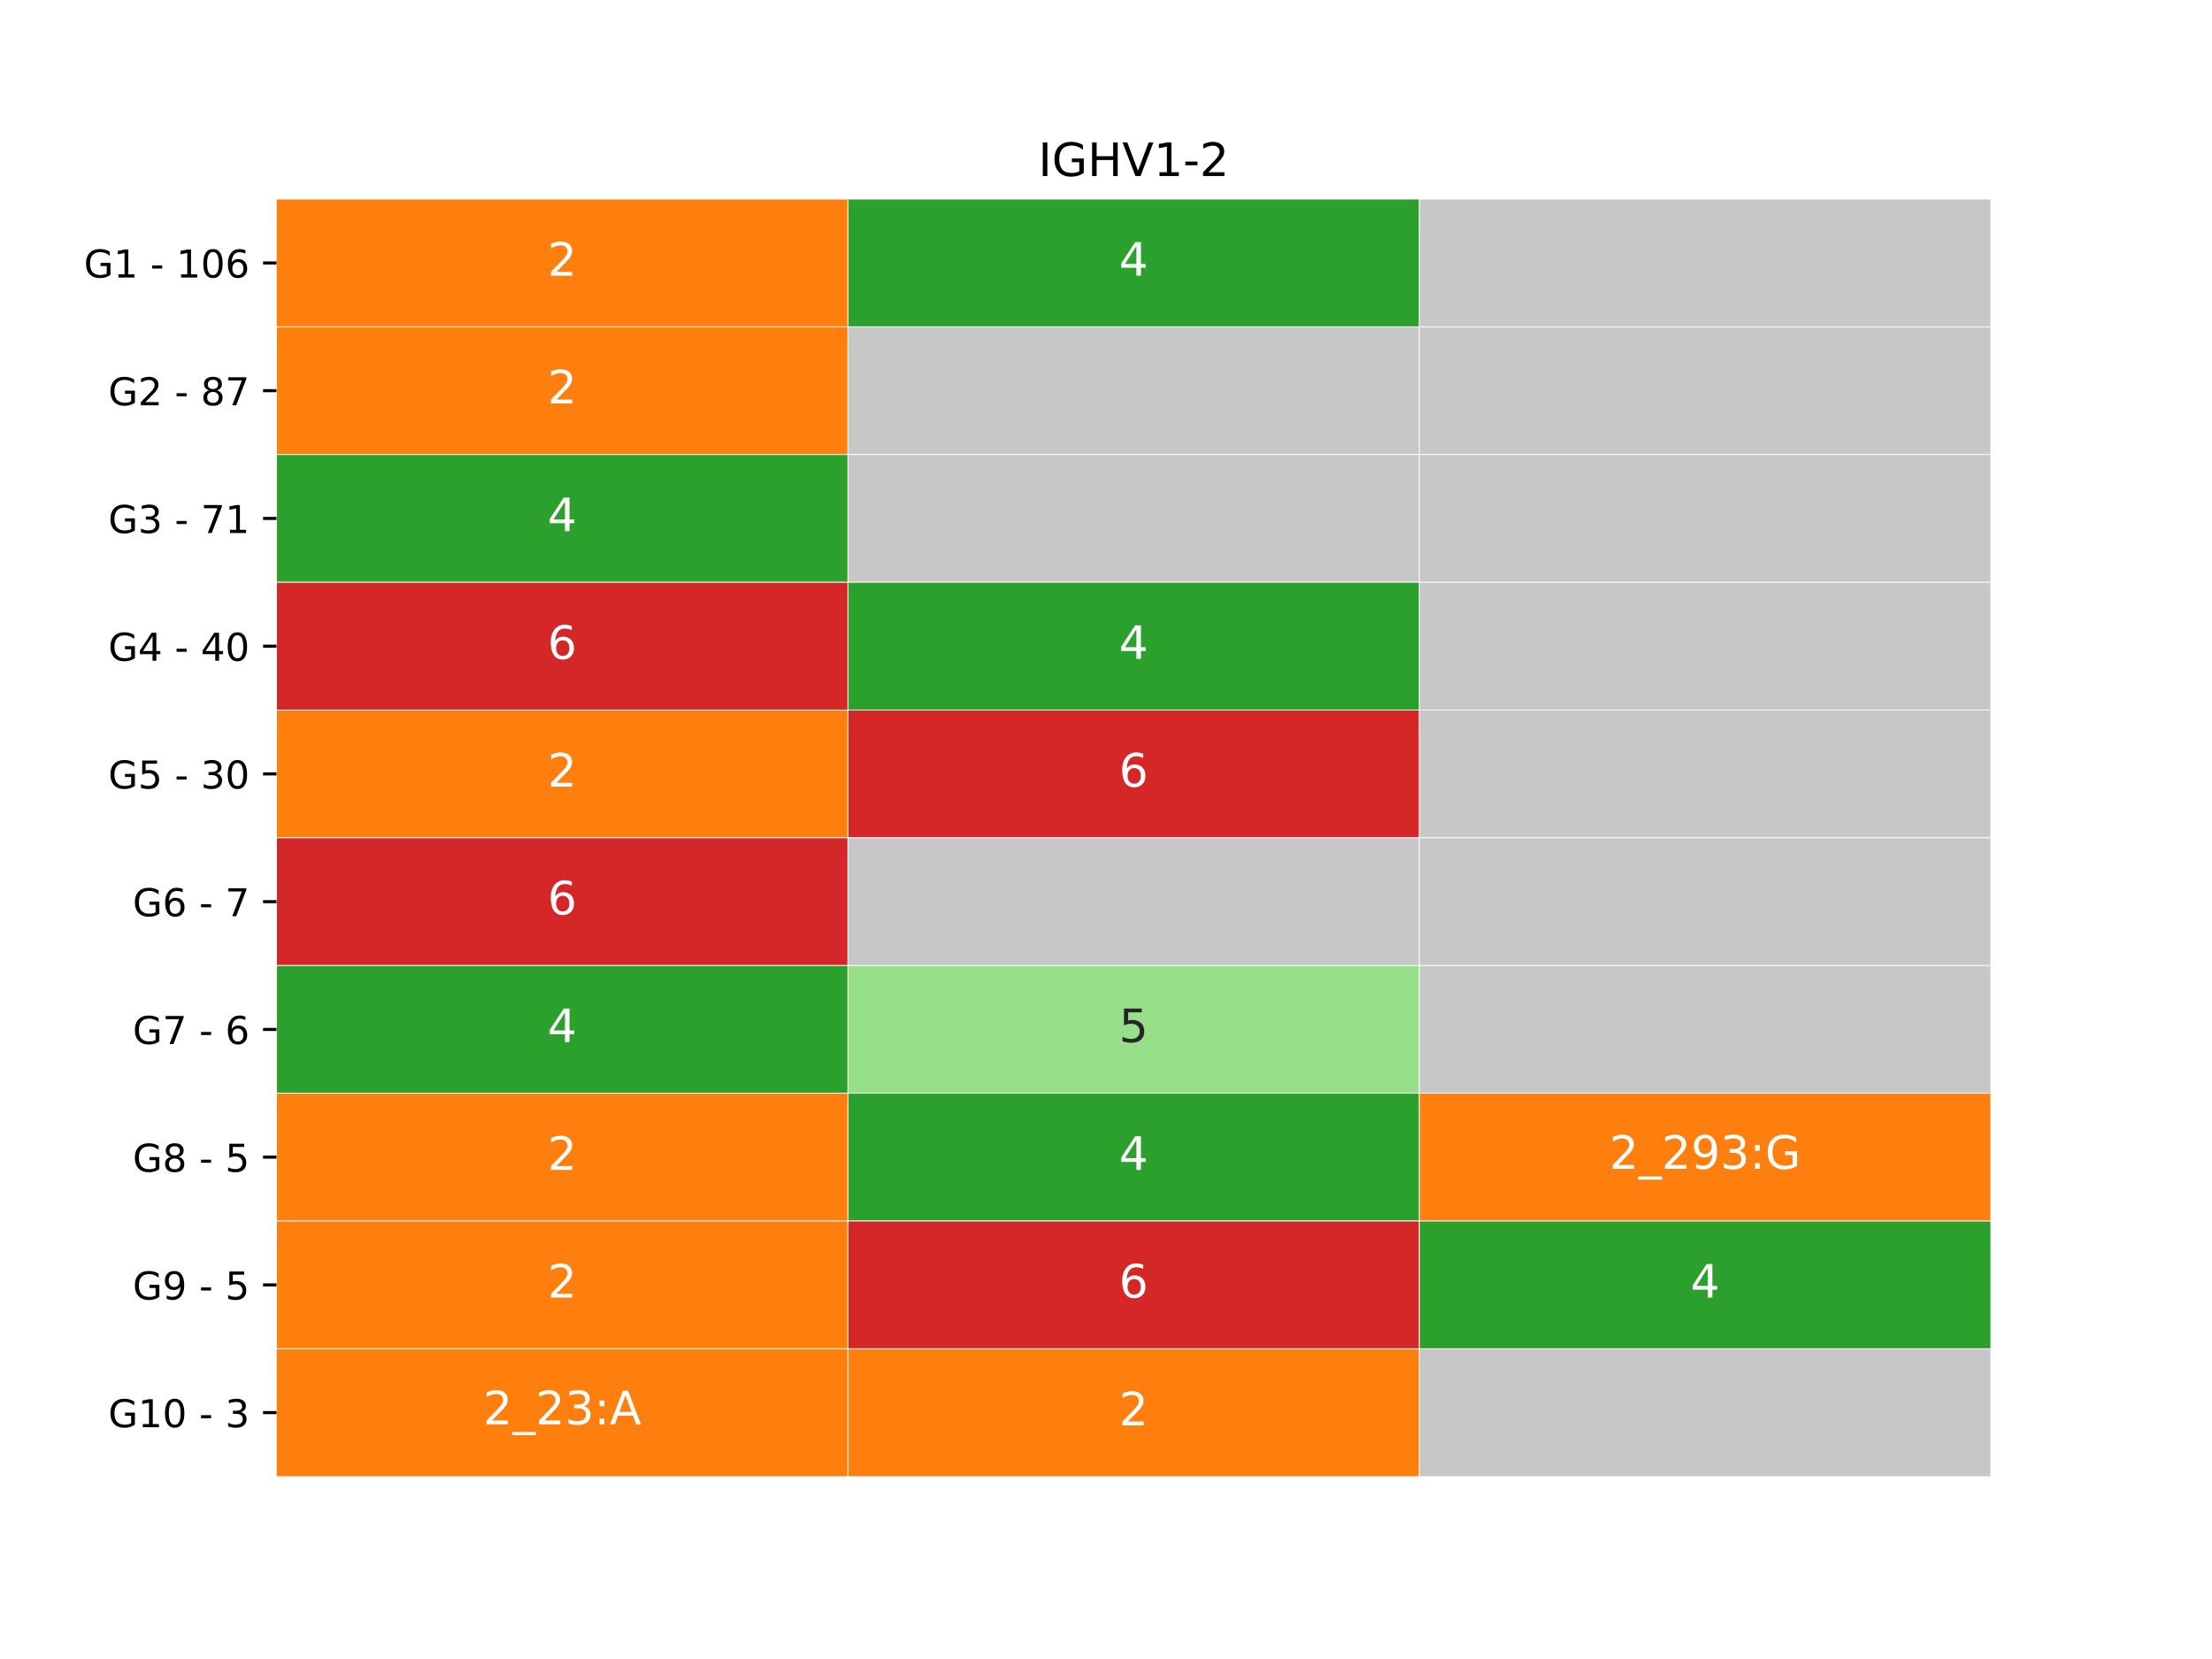 <?xml version="1.0" encoding="utf-8" standalone="no"?>
<!DOCTYPE svg PUBLIC "-//W3C//DTD SVG 1.1//EN"
  "http://www.w3.org/Graphics/SVG/1.1/DTD/svg11.dtd">
<!-- Created with matplotlib (https://matplotlib.org/) -->
<svg height="432pt" version="1.1" viewBox="0 0 576 432" width="576pt" xmlns="http://www.w3.org/2000/svg" xmlns:xlink="http://www.w3.org/1999/xlink">
 <defs>
  <style type="text/css">*{stroke-linecap:butt;stroke-linejoin:round;}</style>
 </defs>
 <g id="figure_1">
  <g id="patch_1">
   <path d="M 0 432 
L 576 432 
L 576 0 
L 0 0 
z
" style="fill:#ffffff;"/>
  </g>
  <g id="axes_1">
   <g id="patch_2">
    <path d="M 72 384.48 
L 518.4 384.48 
L 518.4 51.84 
L 72 51.84 
z
" style="fill:#ffffff;"/>
   </g>
   <g id="QuadMesh_1">
    <path clip-path="url(#p2f21f76397)" d="M 72 51.84 
L 220.8 51.84 
L 220.8 85.104 
L 72 85.104 
L 72 51.84 
" style="fill:#ff7f0e;stroke:#ffffff;stroke-width:0.2;"/>
    <path clip-path="url(#p2f21f76397)" d="M 220.8 51.84 
L 369.6 51.84 
L 369.6 85.104 
L 220.8 85.104 
L 220.8 51.84 
" style="fill:#2ca02c;stroke:#ffffff;stroke-width:0.2;"/>
    <path clip-path="url(#p2f21f76397)" d="M 369.6 51.84 
L 518.4 51.84 
L 518.4 85.104 
L 369.6 85.104 
L 369.6 51.84 
" style="fill:#c7c7c7;stroke:#ffffff;stroke-width:0.2;"/>
    <path clip-path="url(#p2f21f76397)" d="M 72 85.104 
L 220.8 85.104 
L 220.8 118.368 
L 72 118.368 
L 72 85.104 
" style="fill:#ff7f0e;stroke:#ffffff;stroke-width:0.2;"/>
    <path clip-path="url(#p2f21f76397)" d="M 220.8 85.104 
L 369.6 85.104 
L 369.6 118.368 
L 220.8 118.368 
L 220.8 85.104 
" style="fill:#c7c7c7;stroke:#ffffff;stroke-width:0.2;"/>
    <path clip-path="url(#p2f21f76397)" d="M 369.6 85.104 
L 518.4 85.104 
L 518.4 118.368 
L 369.6 118.368 
L 369.6 85.104 
" style="fill:#c7c7c7;stroke:#ffffff;stroke-width:0.2;"/>
    <path clip-path="url(#p2f21f76397)" d="M 72 118.368 
L 220.8 118.368 
L 220.8 151.632 
L 72 151.632 
L 72 118.368 
" style="fill:#2ca02c;stroke:#ffffff;stroke-width:0.2;"/>
    <path clip-path="url(#p2f21f76397)" d="M 220.8 118.368 
L 369.6 118.368 
L 369.6 151.632 
L 220.8 151.632 
L 220.8 118.368 
" style="fill:#c7c7c7;stroke:#ffffff;stroke-width:0.2;"/>
    <path clip-path="url(#p2f21f76397)" d="M 369.6 118.368 
L 518.4 118.368 
L 518.4 151.632 
L 369.6 151.632 
L 369.6 118.368 
" style="fill:#c7c7c7;stroke:#ffffff;stroke-width:0.2;"/>
    <path clip-path="url(#p2f21f76397)" d="M 72 151.632 
L 220.8 151.632 
L 220.8 184.896 
L 72 184.896 
L 72 151.632 
" style="fill:#d62728;stroke:#ffffff;stroke-width:0.2;"/>
    <path clip-path="url(#p2f21f76397)" d="M 220.8 151.632 
L 369.6 151.632 
L 369.6 184.896 
L 220.8 184.896 
L 220.8 151.632 
" style="fill:#2ca02c;stroke:#ffffff;stroke-width:0.2;"/>
    <path clip-path="url(#p2f21f76397)" d="M 369.6 151.632 
L 518.4 151.632 
L 518.4 184.896 
L 369.6 184.896 
L 369.6 151.632 
" style="fill:#c7c7c7;stroke:#ffffff;stroke-width:0.2;"/>
    <path clip-path="url(#p2f21f76397)" d="M 72 184.896 
L 220.8 184.896 
L 220.8 218.16 
L 72 218.16 
L 72 184.896 
" style="fill:#ff7f0e;stroke:#ffffff;stroke-width:0.2;"/>
    <path clip-path="url(#p2f21f76397)" d="M 220.8 184.896 
L 369.6 184.896 
L 369.6 218.16 
L 220.8 218.16 
L 220.8 184.896 
" style="fill:#d62728;stroke:#ffffff;stroke-width:0.2;"/>
    <path clip-path="url(#p2f21f76397)" d="M 369.6 184.896 
L 518.4 184.896 
L 518.4 218.16 
L 369.6 218.16 
L 369.6 184.896 
" style="fill:#c7c7c7;stroke:#ffffff;stroke-width:0.2;"/>
    <path clip-path="url(#p2f21f76397)" d="M 72 218.16 
L 220.8 218.16 
L 220.8 251.424 
L 72 251.424 
L 72 218.16 
" style="fill:#d62728;stroke:#ffffff;stroke-width:0.2;"/>
    <path clip-path="url(#p2f21f76397)" d="M 220.8 218.16 
L 369.6 218.16 
L 369.6 251.424 
L 220.8 251.424 
L 220.8 218.16 
" style="fill:#c7c7c7;stroke:#ffffff;stroke-width:0.2;"/>
    <path clip-path="url(#p2f21f76397)" d="M 369.6 218.16 
L 518.4 218.16 
L 518.4 251.424 
L 369.6 251.424 
L 369.6 218.16 
" style="fill:#c7c7c7;stroke:#ffffff;stroke-width:0.2;"/>
    <path clip-path="url(#p2f21f76397)" d="M 72 251.424 
L 220.8 251.424 
L 220.8 284.688 
L 72 284.688 
L 72 251.424 
" style="fill:#2ca02c;stroke:#ffffff;stroke-width:0.2;"/>
    <path clip-path="url(#p2f21f76397)" d="M 220.8 251.424 
L 369.6 251.424 
L 369.6 284.688 
L 220.8 284.688 
L 220.8 251.424 
" style="fill:#98df8a;stroke:#ffffff;stroke-width:0.2;"/>
    <path clip-path="url(#p2f21f76397)" d="M 369.6 251.424 
L 518.4 251.424 
L 518.4 284.688 
L 369.6 284.688 
L 369.6 251.424 
" style="fill:#c7c7c7;stroke:#ffffff;stroke-width:0.2;"/>
    <path clip-path="url(#p2f21f76397)" d="M 72 284.688 
L 220.8 284.688 
L 220.8 317.952 
L 72 317.952 
L 72 284.688 
" style="fill:#ff7f0e;stroke:#ffffff;stroke-width:0.2;"/>
    <path clip-path="url(#p2f21f76397)" d="M 220.8 284.688 
L 369.6 284.688 
L 369.6 317.952 
L 220.8 317.952 
L 220.8 284.688 
" style="fill:#2ca02c;stroke:#ffffff;stroke-width:0.2;"/>
    <path clip-path="url(#p2f21f76397)" d="M 369.6 284.688 
L 518.4 284.688 
L 518.4 317.952 
L 369.6 317.952 
L 369.6 284.688 
" style="fill:#ff7f0e;stroke:#ffffff;stroke-width:0.2;"/>
    <path clip-path="url(#p2f21f76397)" d="M 72 317.952 
L 220.8 317.952 
L 220.8 351.216 
L 72 351.216 
L 72 317.952 
" style="fill:#ff7f0e;stroke:#ffffff;stroke-width:0.2;"/>
    <path clip-path="url(#p2f21f76397)" d="M 220.8 317.952 
L 369.6 317.952 
L 369.6 351.216 
L 220.8 351.216 
L 220.8 317.952 
" style="fill:#d62728;stroke:#ffffff;stroke-width:0.2;"/>
    <path clip-path="url(#p2f21f76397)" d="M 369.6 317.952 
L 518.4 317.952 
L 518.4 351.216 
L 369.6 351.216 
L 369.6 317.952 
" style="fill:#2ca02c;stroke:#ffffff;stroke-width:0.2;"/>
    <path clip-path="url(#p2f21f76397)" d="M 72 351.216 
L 220.8 351.216 
L 220.8 384.48 
L 72 384.48 
L 72 351.216 
" style="fill:#ff7f0e;stroke:#ffffff;stroke-width:0.2;"/>
    <path clip-path="url(#p2f21f76397)" d="M 220.8 351.216 
L 369.6 351.216 
L 369.6 384.48 
L 220.8 384.48 
L 220.8 351.216 
" style="fill:#ff7f0e;stroke:#ffffff;stroke-width:0.2;"/>
    <path clip-path="url(#p2f21f76397)" d="M 369.6 351.216 
L 518.4 351.216 
L 518.4 384.48 
L 369.6 384.48 
L 369.6 351.216 
" style="fill:#c7c7c7;stroke:#ffffff;stroke-width:0.2;"/>
   </g>
   <g id="matplotlib.axis_1"/>
   <g id="matplotlib.axis_2">
    <g id="ytick_1">
     <g id="line2d_1">
      <defs>
       <path d="M 0 0 
L -3.5 0 
" id="mc2c176944d" style="stroke:#000000;stroke-width:0.8;"/>
      </defs>
      <g>
       <use style="stroke:#000000;stroke-width:0.8;" x="72" xlink:href="#mc2c176944d" y="68.472"/>
      </g>
     </g>
     <g id="text_1">
      <!-- G1 - 106 -->
      <g transform="translate(21.837 72.271)scale(0.1 -0.1)">
       <defs>
        <path d="M 59.516 10.406 
L 59.516 29.984 
L 43.406 29.984 
L 43.406 38.094 
L 69.281 38.094 
L 69.281 6.781 
Q 63.578 2.734 56.688 0.656 
Q 49.812 -1.422 42 -1.422 
Q 24.906 -1.422 15.25 8.562 
Q 5.609 18.562 5.609 36.375 
Q 5.609 54.25 15.25 64.234 
Q 24.906 74.219 42 74.219 
Q 49.125 74.219 55.547 72.453 
Q 61.969 70.703 67.391 67.281 
L 67.391 56.781 
Q 61.922 61.422 55.766 63.766 
Q 49.609 66.109 42.828 66.109 
Q 29.438 66.109 22.719 58.641 
Q 16.016 51.172 16.016 36.375 
Q 16.016 21.625 22.719 14.156 
Q 29.438 6.688 42.828 6.688 
Q 48.047 6.688 52.141 7.594 
Q 56.25 8.5 59.516 10.406 
z
" id="DejaVuSans-71"/>
        <path d="M 12.406 8.297 
L 28.516 8.297 
L 28.516 63.922 
L 10.984 60.406 
L 10.984 69.391 
L 28.422 72.906 
L 38.281 72.906 
L 38.281 8.297 
L 54.391 8.297 
L 54.391 0 
L 12.406 0 
z
" id="DejaVuSans-49"/>
        <path id="DejaVuSans-32"/>
        <path d="M 4.891 31.391 
L 31.203 31.391 
L 31.203 23.391 
L 4.891 23.391 
z
" id="DejaVuSans-45"/>
        <path d="M 31.781 66.406 
Q 24.172 66.406 20.328 58.906 
Q 16.5 51.422 16.5 36.375 
Q 16.5 21.391 20.328 13.891 
Q 24.172 6.391 31.781 6.391 
Q 39.453 6.391 43.281 13.891 
Q 47.125 21.391 47.125 36.375 
Q 47.125 51.422 43.281 58.906 
Q 39.453 66.406 31.781 66.406 
z
M 31.781 74.219 
Q 44.047 74.219 50.516 64.516 
Q 56.984 54.828 56.984 36.375 
Q 56.984 17.969 50.516 8.266 
Q 44.047 -1.422 31.781 -1.422 
Q 19.531 -1.422 13.062 8.266 
Q 6.594 17.969 6.594 36.375 
Q 6.594 54.828 13.062 64.516 
Q 19.531 74.219 31.781 74.219 
z
" id="DejaVuSans-48"/>
        <path d="M 33.016 40.375 
Q 26.375 40.375 22.484 35.828 
Q 18.609 31.297 18.609 23.391 
Q 18.609 15.531 22.484 10.953 
Q 26.375 6.391 33.016 6.391 
Q 39.656 6.391 43.531 10.953 
Q 47.406 15.531 47.406 23.391 
Q 47.406 31.297 43.531 35.828 
Q 39.656 40.375 33.016 40.375 
z
M 52.594 71.297 
L 52.594 62.312 
Q 48.875 64.062 45.094 64.984 
Q 41.312 65.922 37.594 65.922 
Q 27.828 65.922 22.672 59.328 
Q 17.531 52.734 16.797 39.406 
Q 19.672 43.656 24.016 45.922 
Q 28.375 48.188 33.594 48.188 
Q 44.578 48.188 50.953 41.516 
Q 57.328 34.859 57.328 23.391 
Q 57.328 12.156 50.688 5.359 
Q 44.047 -1.422 33.016 -1.422 
Q 20.359 -1.422 13.672 8.266 
Q 6.984 17.969 6.984 36.375 
Q 6.984 53.656 15.188 63.938 
Q 23.391 74.219 37.203 74.219 
Q 40.922 74.219 44.703 73.484 
Q 48.484 72.75 52.594 71.297 
z
" id="DejaVuSans-54"/>
       </defs>
       <use xlink:href="#DejaVuSans-71"/>
       <use x="77.49" xlink:href="#DejaVuSans-49"/>
       <use x="141.113" xlink:href="#DejaVuSans-32"/>
       <use x="172.9" xlink:href="#DejaVuSans-45"/>
       <use x="208.984" xlink:href="#DejaVuSans-32"/>
       <use x="240.771" xlink:href="#DejaVuSans-49"/>
       <use x="304.395" xlink:href="#DejaVuSans-48"/>
       <use x="368.018" xlink:href="#DejaVuSans-54"/>
      </g>
     </g>
    </g>
    <g id="ytick_2">
     <g id="line2d_2">
      <g>
       <use style="stroke:#000000;stroke-width:0.8;" x="72" xlink:href="#mc2c176944d" y="101.736"/>
      </g>
     </g>
     <g id="text_2">
      <!-- G2 - 87 -->
      <g transform="translate(28.2 105.535)scale(0.1 -0.1)">
       <defs>
        <path d="M 19.188 8.297 
L 53.609 8.297 
L 53.609 0 
L 7.328 0 
L 7.328 8.297 
Q 12.938 14.109 22.625 23.891 
Q 32.328 33.688 34.812 36.531 
Q 39.547 41.844 41.422 45.531 
Q 43.312 49.219 43.312 52.781 
Q 43.312 58.594 39.234 62.25 
Q 35.156 65.922 28.609 65.922 
Q 23.969 65.922 18.812 64.312 
Q 13.672 62.703 7.812 59.422 
L 7.812 69.391 
Q 13.766 71.781 18.938 73 
Q 24.125 74.219 28.422 74.219 
Q 39.75 74.219 46.484 68.547 
Q 53.219 62.891 53.219 53.422 
Q 53.219 48.922 51.531 44.891 
Q 49.859 40.875 45.406 35.406 
Q 44.188 33.984 37.641 27.219 
Q 31.109 20.453 19.188 8.297 
z
" id="DejaVuSans-50"/>
        <path d="M 31.781 34.625 
Q 24.75 34.625 20.719 30.859 
Q 16.703 27.094 16.703 20.516 
Q 16.703 13.922 20.719 10.156 
Q 24.75 6.391 31.781 6.391 
Q 38.812 6.391 42.859 10.172 
Q 46.922 13.969 46.922 20.516 
Q 46.922 27.094 42.891 30.859 
Q 38.875 34.625 31.781 34.625 
z
M 21.922 38.812 
Q 15.578 40.375 12.031 44.719 
Q 8.5 49.078 8.5 55.328 
Q 8.5 64.062 14.719 69.141 
Q 20.953 74.219 31.781 74.219 
Q 42.672 74.219 48.875 69.141 
Q 55.078 64.062 55.078 55.328 
Q 55.078 49.078 51.531 44.719 
Q 48 40.375 41.703 38.812 
Q 48.828 37.156 52.797 32.312 
Q 56.781 27.484 56.781 20.516 
Q 56.781 9.906 50.312 4.234 
Q 43.844 -1.422 31.781 -1.422 
Q 19.734 -1.422 13.25 4.234 
Q 6.781 9.906 6.781 20.516 
Q 6.781 27.484 10.781 32.312 
Q 14.797 37.156 21.922 38.812 
z
M 18.312 54.391 
Q 18.312 48.734 21.844 45.562 
Q 25.391 42.391 31.781 42.391 
Q 38.141 42.391 41.719 45.562 
Q 45.312 48.734 45.312 54.391 
Q 45.312 60.062 41.719 63.234 
Q 38.141 66.406 31.781 66.406 
Q 25.391 66.406 21.844 63.234 
Q 18.312 60.062 18.312 54.391 
z
" id="DejaVuSans-56"/>
        <path d="M 8.203 72.906 
L 55.078 72.906 
L 55.078 68.703 
L 28.609 0 
L 18.312 0 
L 43.219 64.594 
L 8.203 64.594 
z
" id="DejaVuSans-55"/>
       </defs>
       <use xlink:href="#DejaVuSans-71"/>
       <use x="77.49" xlink:href="#DejaVuSans-50"/>
       <use x="141.113" xlink:href="#DejaVuSans-32"/>
       <use x="172.9" xlink:href="#DejaVuSans-45"/>
       <use x="208.984" xlink:href="#DejaVuSans-32"/>
       <use x="240.771" xlink:href="#DejaVuSans-56"/>
       <use x="304.395" xlink:href="#DejaVuSans-55"/>
      </g>
     </g>
    </g>
    <g id="ytick_3">
     <g id="line2d_3">
      <g>
       <use style="stroke:#000000;stroke-width:0.8;" x="72" xlink:href="#mc2c176944d" y="135"/>
      </g>
     </g>
     <g id="text_3">
      <!-- G3 - 71 -->
      <g transform="translate(28.2 138.799)scale(0.1 -0.1)">
       <defs>
        <path d="M 40.578 39.312 
Q 47.656 37.797 51.625 33 
Q 55.609 28.219 55.609 21.188 
Q 55.609 10.406 48.188 4.484 
Q 40.766 -1.422 27.094 -1.422 
Q 22.516 -1.422 17.656 -0.516 
Q 12.797 0.391 7.625 2.203 
L 7.625 11.719 
Q 11.719 9.328 16.594 8.109 
Q 21.484 6.891 26.812 6.891 
Q 36.078 6.891 40.938 10.547 
Q 45.797 14.203 45.797 21.188 
Q 45.797 27.641 41.281 31.266 
Q 36.766 34.906 28.719 34.906 
L 20.219 34.906 
L 20.219 43.016 
L 29.109 43.016 
Q 36.375 43.016 40.234 45.922 
Q 44.094 48.828 44.094 54.297 
Q 44.094 59.906 40.109 62.906 
Q 36.141 65.922 28.719 65.922 
Q 24.656 65.922 20.016 65.031 
Q 15.375 64.156 9.812 62.312 
L 9.812 71.094 
Q 15.438 72.656 20.344 73.438 
Q 25.25 74.219 29.594 74.219 
Q 40.828 74.219 47.359 69.109 
Q 53.906 64.016 53.906 55.328 
Q 53.906 49.266 50.438 45.094 
Q 46.969 40.922 40.578 39.312 
z
" id="DejaVuSans-51"/>
       </defs>
       <use xlink:href="#DejaVuSans-71"/>
       <use x="77.49" xlink:href="#DejaVuSans-51"/>
       <use x="141.113" xlink:href="#DejaVuSans-32"/>
       <use x="172.9" xlink:href="#DejaVuSans-45"/>
       <use x="208.984" xlink:href="#DejaVuSans-32"/>
       <use x="240.771" xlink:href="#DejaVuSans-55"/>
       <use x="304.395" xlink:href="#DejaVuSans-49"/>
      </g>
     </g>
    </g>
    <g id="ytick_4">
     <g id="line2d_4">
      <g>
       <use style="stroke:#000000;stroke-width:0.8;" x="72" xlink:href="#mc2c176944d" y="168.264"/>
      </g>
     </g>
     <g id="text_4">
      <!-- G4 - 40 -->
      <g transform="translate(28.2 172.063)scale(0.1 -0.1)">
       <defs>
        <path d="M 37.797 64.312 
L 12.891 25.391 
L 37.797 25.391 
z
M 35.203 72.906 
L 47.609 72.906 
L 47.609 25.391 
L 58.016 25.391 
L 58.016 17.188 
L 47.609 17.188 
L 47.609 0 
L 37.797 0 
L 37.797 17.188 
L 4.891 17.188 
L 4.891 26.703 
z
" id="DejaVuSans-52"/>
       </defs>
       <use xlink:href="#DejaVuSans-71"/>
       <use x="77.49" xlink:href="#DejaVuSans-52"/>
       <use x="141.113" xlink:href="#DejaVuSans-32"/>
       <use x="172.9" xlink:href="#DejaVuSans-45"/>
       <use x="208.984" xlink:href="#DejaVuSans-32"/>
       <use x="240.771" xlink:href="#DejaVuSans-52"/>
       <use x="304.395" xlink:href="#DejaVuSans-48"/>
      </g>
     </g>
    </g>
    <g id="ytick_5">
     <g id="line2d_5">
      <g>
       <use style="stroke:#000000;stroke-width:0.8;" x="72" xlink:href="#mc2c176944d" y="201.528"/>
      </g>
     </g>
     <g id="text_5">
      <!-- G5 - 30 -->
      <g transform="translate(28.2 205.327)scale(0.1 -0.1)">
       <defs>
        <path d="M 10.797 72.906 
L 49.516 72.906 
L 49.516 64.594 
L 19.828 64.594 
L 19.828 46.734 
Q 21.969 47.469 24.109 47.828 
Q 26.266 48.188 28.422 48.188 
Q 40.625 48.188 47.75 41.5 
Q 54.891 34.812 54.891 23.391 
Q 54.891 11.625 47.562 5.094 
Q 40.234 -1.422 26.906 -1.422 
Q 22.312 -1.422 17.547 -0.641 
Q 12.797 0.141 7.719 1.703 
L 7.719 11.625 
Q 12.109 9.234 16.797 8.062 
Q 21.484 6.891 26.703 6.891 
Q 35.156 6.891 40.078 11.328 
Q 45.016 15.766 45.016 23.391 
Q 45.016 31 40.078 35.438 
Q 35.156 39.891 26.703 39.891 
Q 22.75 39.891 18.812 39.016 
Q 14.891 38.141 10.797 36.281 
z
" id="DejaVuSans-53"/>
       </defs>
       <use xlink:href="#DejaVuSans-71"/>
       <use x="77.49" xlink:href="#DejaVuSans-53"/>
       <use x="141.113" xlink:href="#DejaVuSans-32"/>
       <use x="172.9" xlink:href="#DejaVuSans-45"/>
       <use x="208.984" xlink:href="#DejaVuSans-32"/>
       <use x="240.771" xlink:href="#DejaVuSans-51"/>
       <use x="304.395" xlink:href="#DejaVuSans-48"/>
      </g>
     </g>
    </g>
    <g id="ytick_6">
     <g id="line2d_6">
      <g>
       <use style="stroke:#000000;stroke-width:0.8;" x="72" xlink:href="#mc2c176944d" y="234.792"/>
      </g>
     </g>
     <g id="text_6">
      <!-- G6 - 7 -->
      <g transform="translate(34.562 238.591)scale(0.1 -0.1)">
       <use xlink:href="#DejaVuSans-71"/>
       <use x="77.49" xlink:href="#DejaVuSans-54"/>
       <use x="141.113" xlink:href="#DejaVuSans-32"/>
       <use x="172.9" xlink:href="#DejaVuSans-45"/>
       <use x="208.984" xlink:href="#DejaVuSans-32"/>
       <use x="240.771" xlink:href="#DejaVuSans-55"/>
      </g>
     </g>
    </g>
    <g id="ytick_7">
     <g id="line2d_7">
      <g>
       <use style="stroke:#000000;stroke-width:0.8;" x="72" xlink:href="#mc2c176944d" y="268.056"/>
      </g>
     </g>
     <g id="text_7">
      <!-- G7 - 6 -->
      <g transform="translate(34.562 271.855)scale(0.1 -0.1)">
       <use xlink:href="#DejaVuSans-71"/>
       <use x="77.49" xlink:href="#DejaVuSans-55"/>
       <use x="141.113" xlink:href="#DejaVuSans-32"/>
       <use x="172.9" xlink:href="#DejaVuSans-45"/>
       <use x="208.984" xlink:href="#DejaVuSans-32"/>
       <use x="240.771" xlink:href="#DejaVuSans-54"/>
      </g>
     </g>
    </g>
    <g id="ytick_8">
     <g id="line2d_8">
      <g>
       <use style="stroke:#000000;stroke-width:0.8;" x="72" xlink:href="#mc2c176944d" y="301.32"/>
      </g>
     </g>
     <g id="text_8">
      <!-- G8 - 5 -->
      <g transform="translate(34.562 305.119)scale(0.1 -0.1)">
       <use xlink:href="#DejaVuSans-71"/>
       <use x="77.49" xlink:href="#DejaVuSans-56"/>
       <use x="141.113" xlink:href="#DejaVuSans-32"/>
       <use x="172.9" xlink:href="#DejaVuSans-45"/>
       <use x="208.984" xlink:href="#DejaVuSans-32"/>
       <use x="240.771" xlink:href="#DejaVuSans-53"/>
      </g>
     </g>
    </g>
    <g id="ytick_9">
     <g id="line2d_9">
      <g>
       <use style="stroke:#000000;stroke-width:0.8;" x="72" xlink:href="#mc2c176944d" y="334.584"/>
      </g>
     </g>
     <g id="text_9">
      <!-- G9 - 5 -->
      <g transform="translate(34.562 338.383)scale(0.1 -0.1)">
       <defs>
        <path d="M 10.984 1.516 
L 10.984 10.5 
Q 14.703 8.734 18.5 7.812 
Q 22.312 6.891 25.984 6.891 
Q 35.75 6.891 40.891 13.453 
Q 46.047 20.016 46.781 33.406 
Q 43.953 29.203 39.594 26.953 
Q 35.25 24.703 29.984 24.703 
Q 19.047 24.703 12.672 31.312 
Q 6.297 37.938 6.297 49.422 
Q 6.297 60.641 12.938 67.422 
Q 19.578 74.219 30.609 74.219 
Q 43.266 74.219 49.922 64.516 
Q 56.594 54.828 56.594 36.375 
Q 56.594 19.141 48.406 8.859 
Q 40.234 -1.422 26.422 -1.422 
Q 22.703 -1.422 18.891 -0.688 
Q 15.094 0.047 10.984 1.516 
z
M 30.609 32.422 
Q 37.25 32.422 41.125 36.953 
Q 45.016 41.5 45.016 49.422 
Q 45.016 57.281 41.125 61.844 
Q 37.25 66.406 30.609 66.406 
Q 23.969 66.406 20.094 61.844 
Q 16.219 57.281 16.219 49.422 
Q 16.219 41.5 20.094 36.953 
Q 23.969 32.422 30.609 32.422 
z
" id="DejaVuSans-57"/>
       </defs>
       <use xlink:href="#DejaVuSans-71"/>
       <use x="77.49" xlink:href="#DejaVuSans-57"/>
       <use x="141.113" xlink:href="#DejaVuSans-32"/>
       <use x="172.9" xlink:href="#DejaVuSans-45"/>
       <use x="208.984" xlink:href="#DejaVuSans-32"/>
       <use x="240.771" xlink:href="#DejaVuSans-53"/>
      </g>
     </g>
    </g>
    <g id="ytick_10">
     <g id="line2d_10">
      <g>
       <use style="stroke:#000000;stroke-width:0.8;" x="72" xlink:href="#mc2c176944d" y="367.848"/>
      </g>
     </g>
     <g id="text_10">
      <!-- G10 - 3 -->
      <g transform="translate(28.2 371.647)scale(0.1 -0.1)">
       <use xlink:href="#DejaVuSans-71"/>
       <use x="77.49" xlink:href="#DejaVuSans-49"/>
       <use x="141.113" xlink:href="#DejaVuSans-48"/>
       <use x="204.736" xlink:href="#DejaVuSans-32"/>
       <use x="236.523" xlink:href="#DejaVuSans-45"/>
       <use x="272.607" xlink:href="#DejaVuSans-32"/>
       <use x="304.395" xlink:href="#DejaVuSans-51"/>
      </g>
     </g>
    </g>
   </g>
   <g id="text_11">
    <!-- 2 -->
    <g style="fill:#ffffff;" transform="translate(142.583 71.783)scale(0.12 -0.12)">
     <use xlink:href="#DejaVuSans-50"/>
    </g>
   </g>
   <g id="text_12">
    <!-- 4 -->
    <g style="fill:#ffffff;" transform="translate(291.382 71.783)scale(0.12 -0.12)">
     <use xlink:href="#DejaVuSans-52"/>
    </g>
   </g>
   <g id="text_13">
    <!-- 2 -->
    <g style="fill:#ffffff;" transform="translate(142.583 105.047)scale(0.12 -0.12)">
     <use xlink:href="#DejaVuSans-50"/>
    </g>
   </g>
   <g id="text_14">
    <!-- 4 -->
    <g style="fill:#ffffff;" transform="translate(142.583 138.311)scale(0.12 -0.12)">
     <use xlink:href="#DejaVuSans-52"/>
    </g>
   </g>
   <g id="text_15">
    <!-- 6 -->
    <g style="fill:#ffffff;" transform="translate(142.583 171.575)scale(0.12 -0.12)">
     <use xlink:href="#DejaVuSans-54"/>
    </g>
   </g>
   <g id="text_16">
    <!-- 4 -->
    <g style="fill:#ffffff;" transform="translate(291.382 171.575)scale(0.12 -0.12)">
     <use xlink:href="#DejaVuSans-52"/>
    </g>
   </g>
   <g id="text_17">
    <!-- 2 -->
    <g style="fill:#ffffff;" transform="translate(142.583 204.839)scale(0.12 -0.12)">
     <use xlink:href="#DejaVuSans-50"/>
    </g>
   </g>
   <g id="text_18">
    <!-- 6 -->
    <g style="fill:#ffffff;" transform="translate(291.382 204.839)scale(0.12 -0.12)">
     <use xlink:href="#DejaVuSans-54"/>
    </g>
   </g>
   <g id="text_19">
    <!-- 6 -->
    <g style="fill:#ffffff;" transform="translate(142.583 238.103)scale(0.12 -0.12)">
     <use xlink:href="#DejaVuSans-54"/>
    </g>
   </g>
   <g id="text_20">
    <!-- 4 -->
    <g style="fill:#ffffff;" transform="translate(142.583 271.367)scale(0.12 -0.12)">
     <use xlink:href="#DejaVuSans-52"/>
    </g>
   </g>
   <g id="text_21">
    <!-- 5 -->
    <g style="fill:#262626;" transform="translate(291.382 271.367)scale(0.12 -0.12)">
     <use xlink:href="#DejaVuSans-53"/>
    </g>
   </g>
   <g id="text_22">
    <!-- 2 -->
    <g style="fill:#ffffff;" transform="translate(142.583 304.631)scale(0.12 -0.12)">
     <use xlink:href="#DejaVuSans-50"/>
    </g>
   </g>
   <g id="text_23">
    <!-- 4 -->
    <g style="fill:#ffffff;" transform="translate(291.382 304.631)scale(0.12 -0.12)">
     <use xlink:href="#DejaVuSans-52"/>
    </g>
   </g>
   <g id="text_24">
    <!-- 2_293:G -->
    <g style="fill:#ffffff;" transform="translate(419.06 304.358)scale(0.12 -0.12)">
     <defs>
      <path d="M 50.984 -16.609 
L 50.984 -23.578 
L -0.984 -23.578 
L -0.984 -16.609 
z
" id="DejaVuSans-95"/>
      <path d="M 11.719 12.406 
L 22.016 12.406 
L 22.016 0 
L 11.719 0 
z
M 11.719 51.703 
L 22.016 51.703 
L 22.016 39.312 
L 11.719 39.312 
z
" id="DejaVuSans-58"/>
     </defs>
     <use xlink:href="#DejaVuSans-50"/>
     <use x="63.623" xlink:href="#DejaVuSans-95"/>
     <use x="113.623" xlink:href="#DejaVuSans-50"/>
     <use x="177.246" xlink:href="#DejaVuSans-57"/>
     <use x="240.869" xlink:href="#DejaVuSans-51"/>
     <use x="304.492" xlink:href="#DejaVuSans-58"/>
     <use x="338.184" xlink:href="#DejaVuSans-71"/>
    </g>
   </g>
   <g id="text_25">
    <!-- 2 -->
    <g style="fill:#ffffff;" transform="translate(142.583 337.895)scale(0.12 -0.12)">
     <use xlink:href="#DejaVuSans-50"/>
    </g>
   </g>
   <g id="text_26">
    <!-- 6 -->
    <g style="fill:#ffffff;" transform="translate(291.382 337.895)scale(0.12 -0.12)">
     <use xlink:href="#DejaVuSans-54"/>
    </g>
   </g>
   <g id="text_27">
    <!-- 4 -->
    <g style="fill:#ffffff;" transform="translate(440.183 337.895)scale(0.12 -0.12)">
     <use xlink:href="#DejaVuSans-52"/>
    </g>
   </g>
   <g id="text_28">
    <!-- 2_23:A -->
    <g style="fill:#ffffff;" transform="translate(125.822 370.886)scale(0.12 -0.12)">
     <defs>
      <path d="M 34.188 63.188 
L 20.797 26.906 
L 47.609 26.906 
z
M 28.609 72.906 
L 39.797 72.906 
L 67.578 0 
L 57.328 0 
L 50.688 18.703 
L 17.828 18.703 
L 11.188 0 
L 0.781 0 
z
" id="DejaVuSans-65"/>
     </defs>
     <use xlink:href="#DejaVuSans-50"/>
     <use x="63.623" xlink:href="#DejaVuSans-95"/>
     <use x="113.623" xlink:href="#DejaVuSans-50"/>
     <use x="177.246" xlink:href="#DejaVuSans-51"/>
     <use x="240.869" xlink:href="#DejaVuSans-58"/>
     <use x="274.561" xlink:href="#DejaVuSans-65"/>
    </g>
   </g>
   <g id="text_29">
    <!-- 2 -->
    <g style="fill:#ffffff;" transform="translate(291.382 371.159)scale(0.12 -0.12)">
     <use xlink:href="#DejaVuSans-50"/>
    </g>
   </g>
   <g id="text_30">
    <!-- IGHV1-2 -->
    <g transform="translate(270.365 45.84)scale(0.12 -0.12)">
     <defs>
      <path d="M 9.812 72.906 
L 19.672 72.906 
L 19.672 0 
L 9.812 0 
z
" id="DejaVuSans-73"/>
      <path d="M 9.812 72.906 
L 19.672 72.906 
L 19.672 43.016 
L 55.516 43.016 
L 55.516 72.906 
L 65.375 72.906 
L 65.375 0 
L 55.516 0 
L 55.516 34.719 
L 19.672 34.719 
L 19.672 0 
L 9.812 0 
z
" id="DejaVuSans-72"/>
      <path d="M 28.609 0 
L 0.781 72.906 
L 11.078 72.906 
L 34.188 11.531 
L 57.328 72.906 
L 67.578 72.906 
L 39.797 0 
z
" id="DejaVuSans-86"/>
     </defs>
     <use xlink:href="#DejaVuSans-73"/>
     <use x="29.492" xlink:href="#DejaVuSans-71"/>
     <use x="106.982" xlink:href="#DejaVuSans-72"/>
     <use x="182.178" xlink:href="#DejaVuSans-86"/>
     <use x="250.586" xlink:href="#DejaVuSans-49"/>
     <use x="314.209" xlink:href="#DejaVuSans-45"/>
     <use x="350.293" xlink:href="#DejaVuSans-50"/>
    </g>
   </g>
  </g>
 </g>
 <defs>
  <clipPath id="p2f21f76397">
   <rect height="332.64" width="446.4" x="72" y="51.84"/>
  </clipPath>
 </defs>
</svg>
